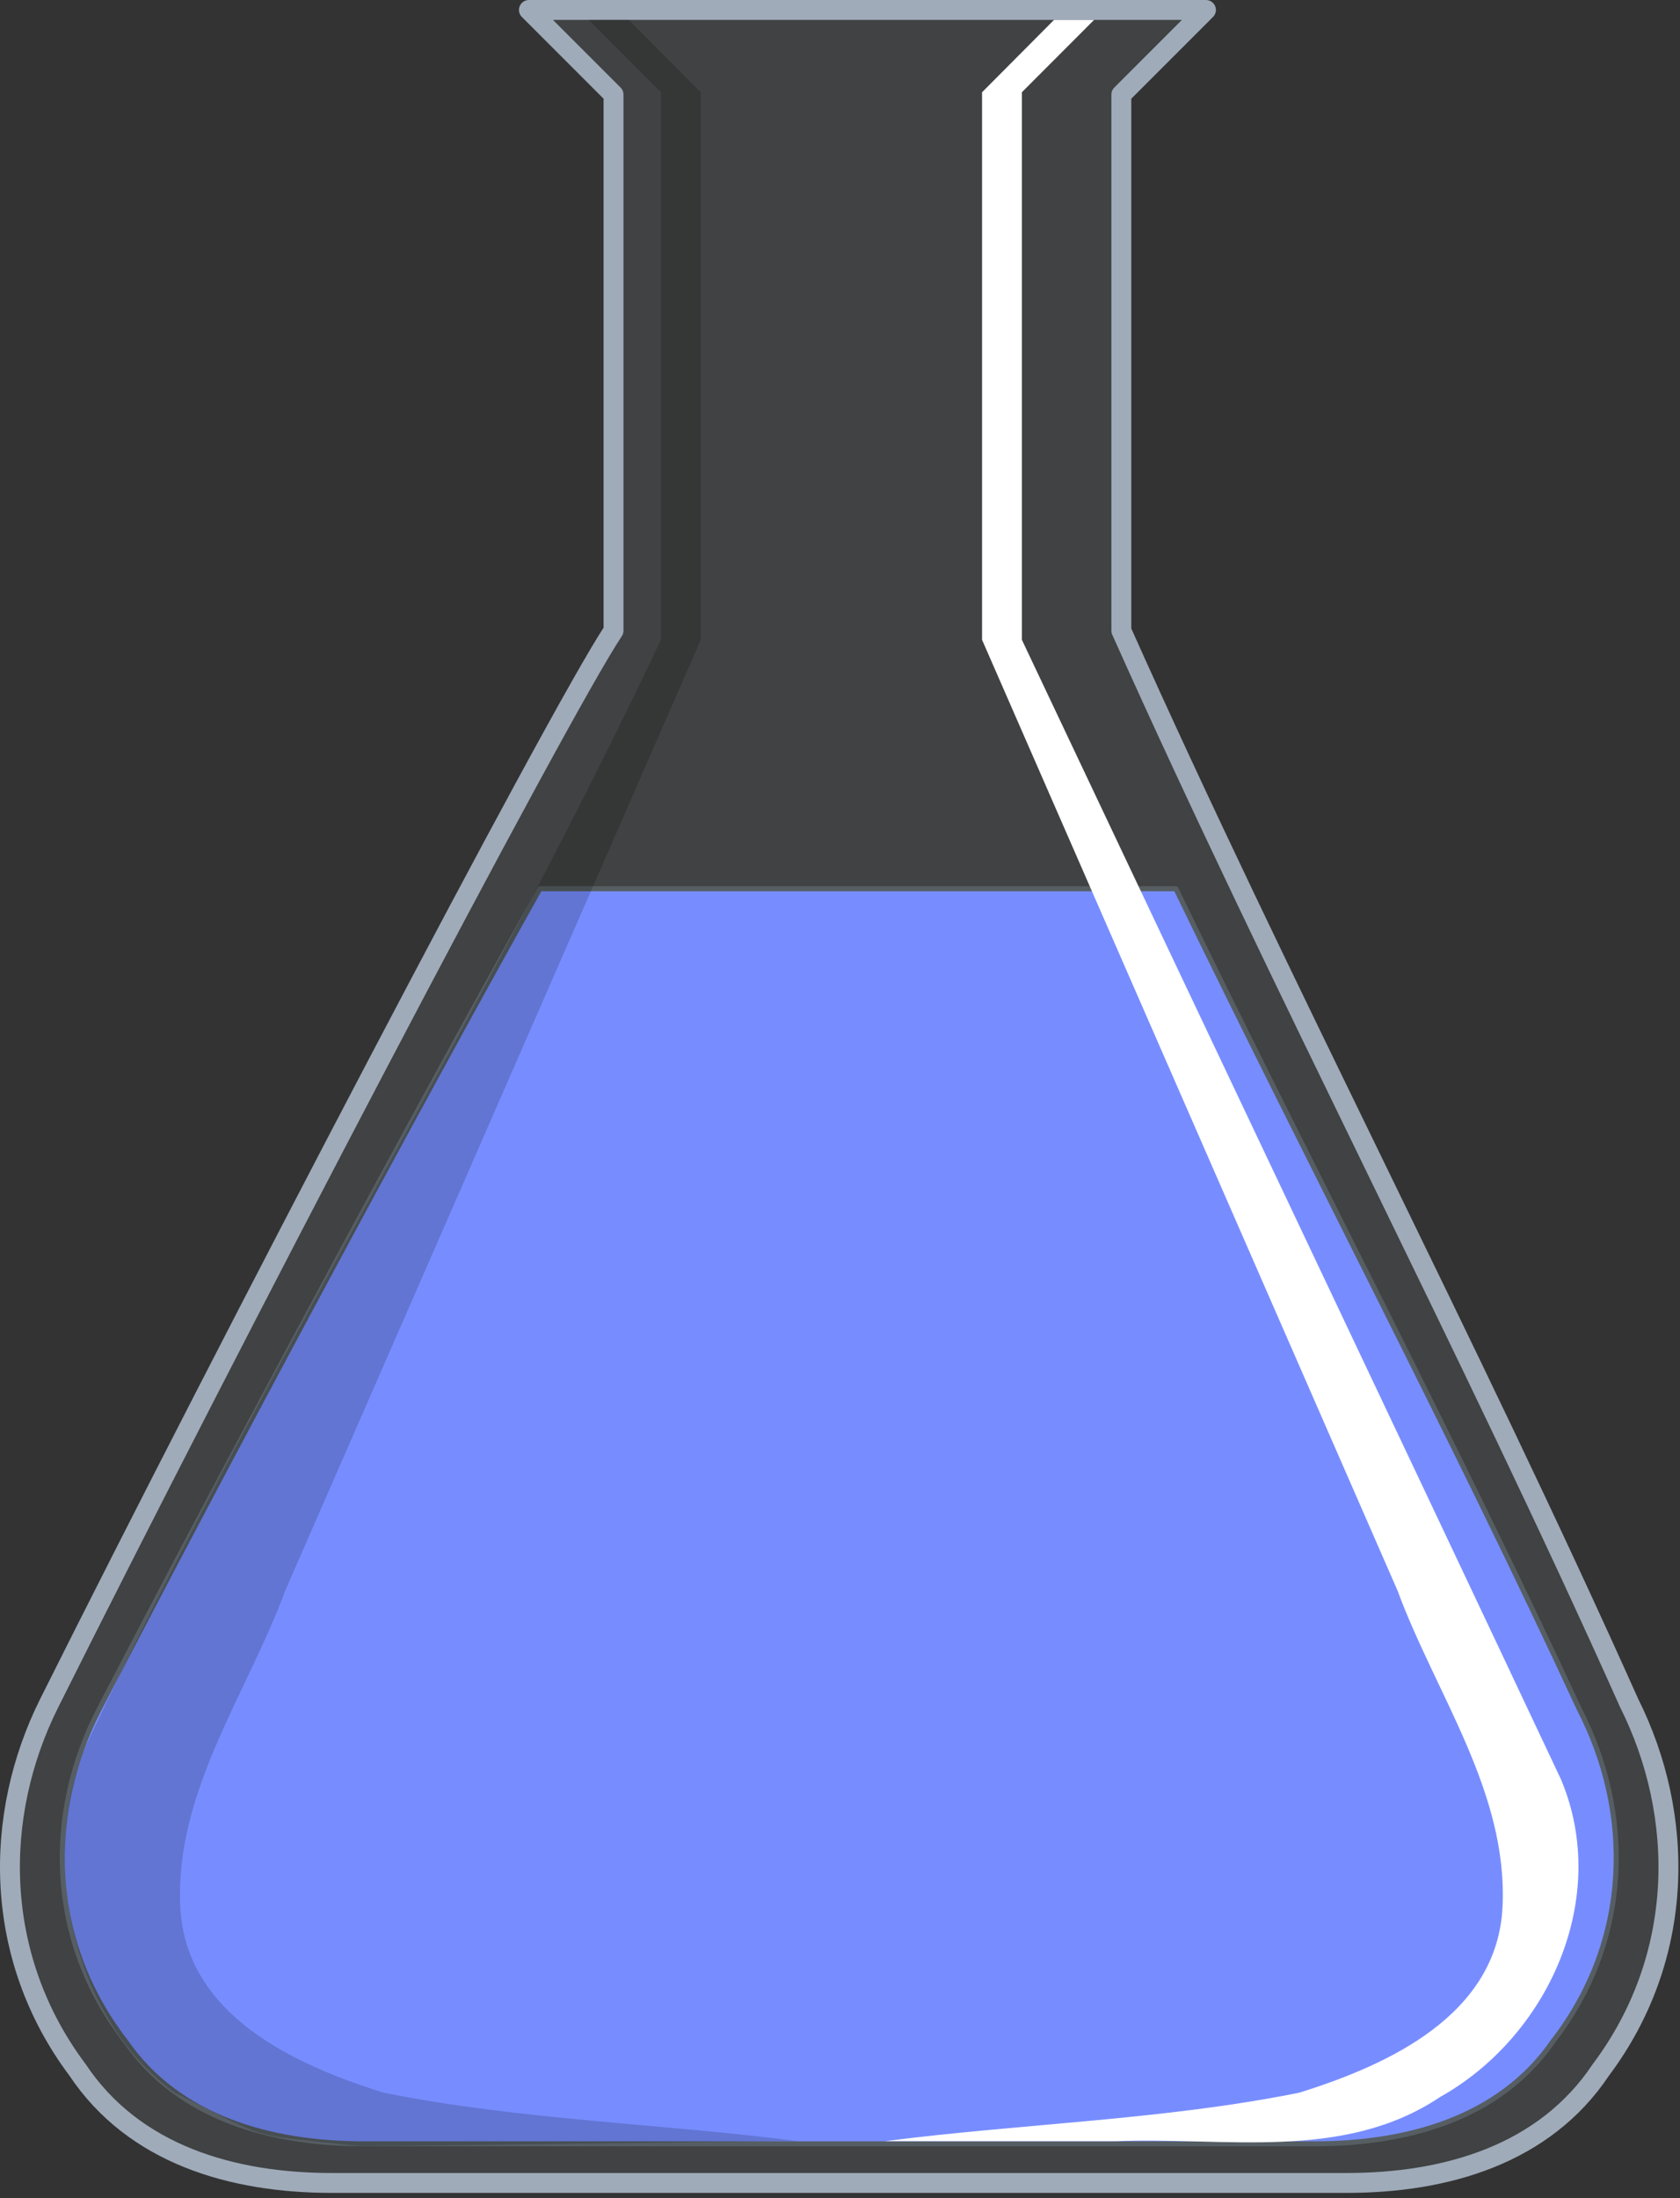 <?xml version="1.0" encoding="UTF-8" standalone="no"?>
<!DOCTYPE svg PUBLIC "-//W3C//DTD SVG 1.1//EN" "http://www.w3.org/Graphics/SVG/1.1/DTD/svg11.dtd">
<svg width="100%" height="100%" viewBox="0 0 211 276" version="1.1" xmlns="http://www.w3.org/2000/svg" xmlns:xlink="http://www.w3.org/1999/xlink" xml:space="preserve" style="fill-rule:evenodd;clip-rule:evenodd;stroke-linecap:round;stroke-linejoin:round;">
    <rect x="0" y="0" width="211" height="276" fill="#333333" stroke="none"/>
    <g transform="matrix(1,0,0,1,-186.599,-61.578)">
        <g transform="matrix(1,0,0,1,119,10)">
            <path id="path29274" d="M134.03,52.828L144.655,63.453L144.655,130.765C137.568,141.395 96.221,220.539 73.78,265.425C66.693,279.598 66.713,297.314 77.343,311.487C84.429,322.117 96.805,325.675 109.218,325.675L236.778,325.675C249.192,325.675 261.565,322.117 268.653,311.487C279.283,297.314 279.302,279.598 272.215,265.425C252.136,220.543 228.513,175.651 208.434,130.765L208.434,63.453L218.715,53.172L219.059,52.828L134.028,52.828L134.03,52.828Z" style="fill:rgb(215,233,252);fill-opacity:0.082;stroke:rgb(159,171,185);stroke-width:2.5px;"/>
            <path id="path6798" d="M135.41,163.17C120.623,189.539 95.563,236.222 80.035,266.23C73.395,279.063 73.419,295.084 83.379,307.918C90.019,317.543 101.623,320.762 113.254,320.762L232.754,320.762C244.385,320.762 255.989,317.543 262.629,307.918C272.589,295.085 272.613,279.064 265.973,266.23C250.073,231.886 231.92,197.514 215.285,163.17L135.41,163.17L135.41,163.17Z" style="fill:rgb(119,141,255);stroke:rgb(86,94,99);stroke-width:0.63px;"/>
        </g>
        <g id="path6038" transform="matrix(1,0,0,1,119,10)">
            <path d="M195.94,63.159L195.94,131.909C218.493,179.605 241.156,227.27 263.643,274.989C269.934,289.884 262.087,307.245 248.479,314.877C236.345,323.021 221.4,319.872 207.737,320.434L178.733,320.434C196.042,318.205 213.704,317.785 230.781,314.342C241.997,310.841 255.622,304.601 256.308,291.053C257.013,276.591 247.941,264.354 243.116,251.284C225.724,211.494 208.332,171.704 190.94,131.914L190.94,63.164L199.977,54.079L205.009,54.079L195.939,63.164L195.94,63.164L195.94,63.159Z" style="fill:white;"/>
        </g>
        <g id="path1613" transform="matrix(1,0,0,1,119,10)">
            <path d="M150.61,63.159L150.61,131.909C128.056,179.605 100.921,222.945 78.434,270.659C72.143,285.554 77.184,305.659 89.684,314.409C102.184,320.659 98.434,319.409 112.562,321.048C122.23,321.048 158.148,320.429 167.816,320.429C150.507,318.2 132.845,317.78 115.768,314.337C104.552,310.836 90.927,304.596 90.242,291.048C89.537,276.586 98.608,264.349 103.434,251.279C120.826,211.489 138.219,171.699 155.611,131.909L155.611,63.159L146.573,54.074L141.541,54.074L150.611,63.159L150.61,63.159Z" style="fill-opacity:0.173;"/>
        </g>
    </g>
</svg>
